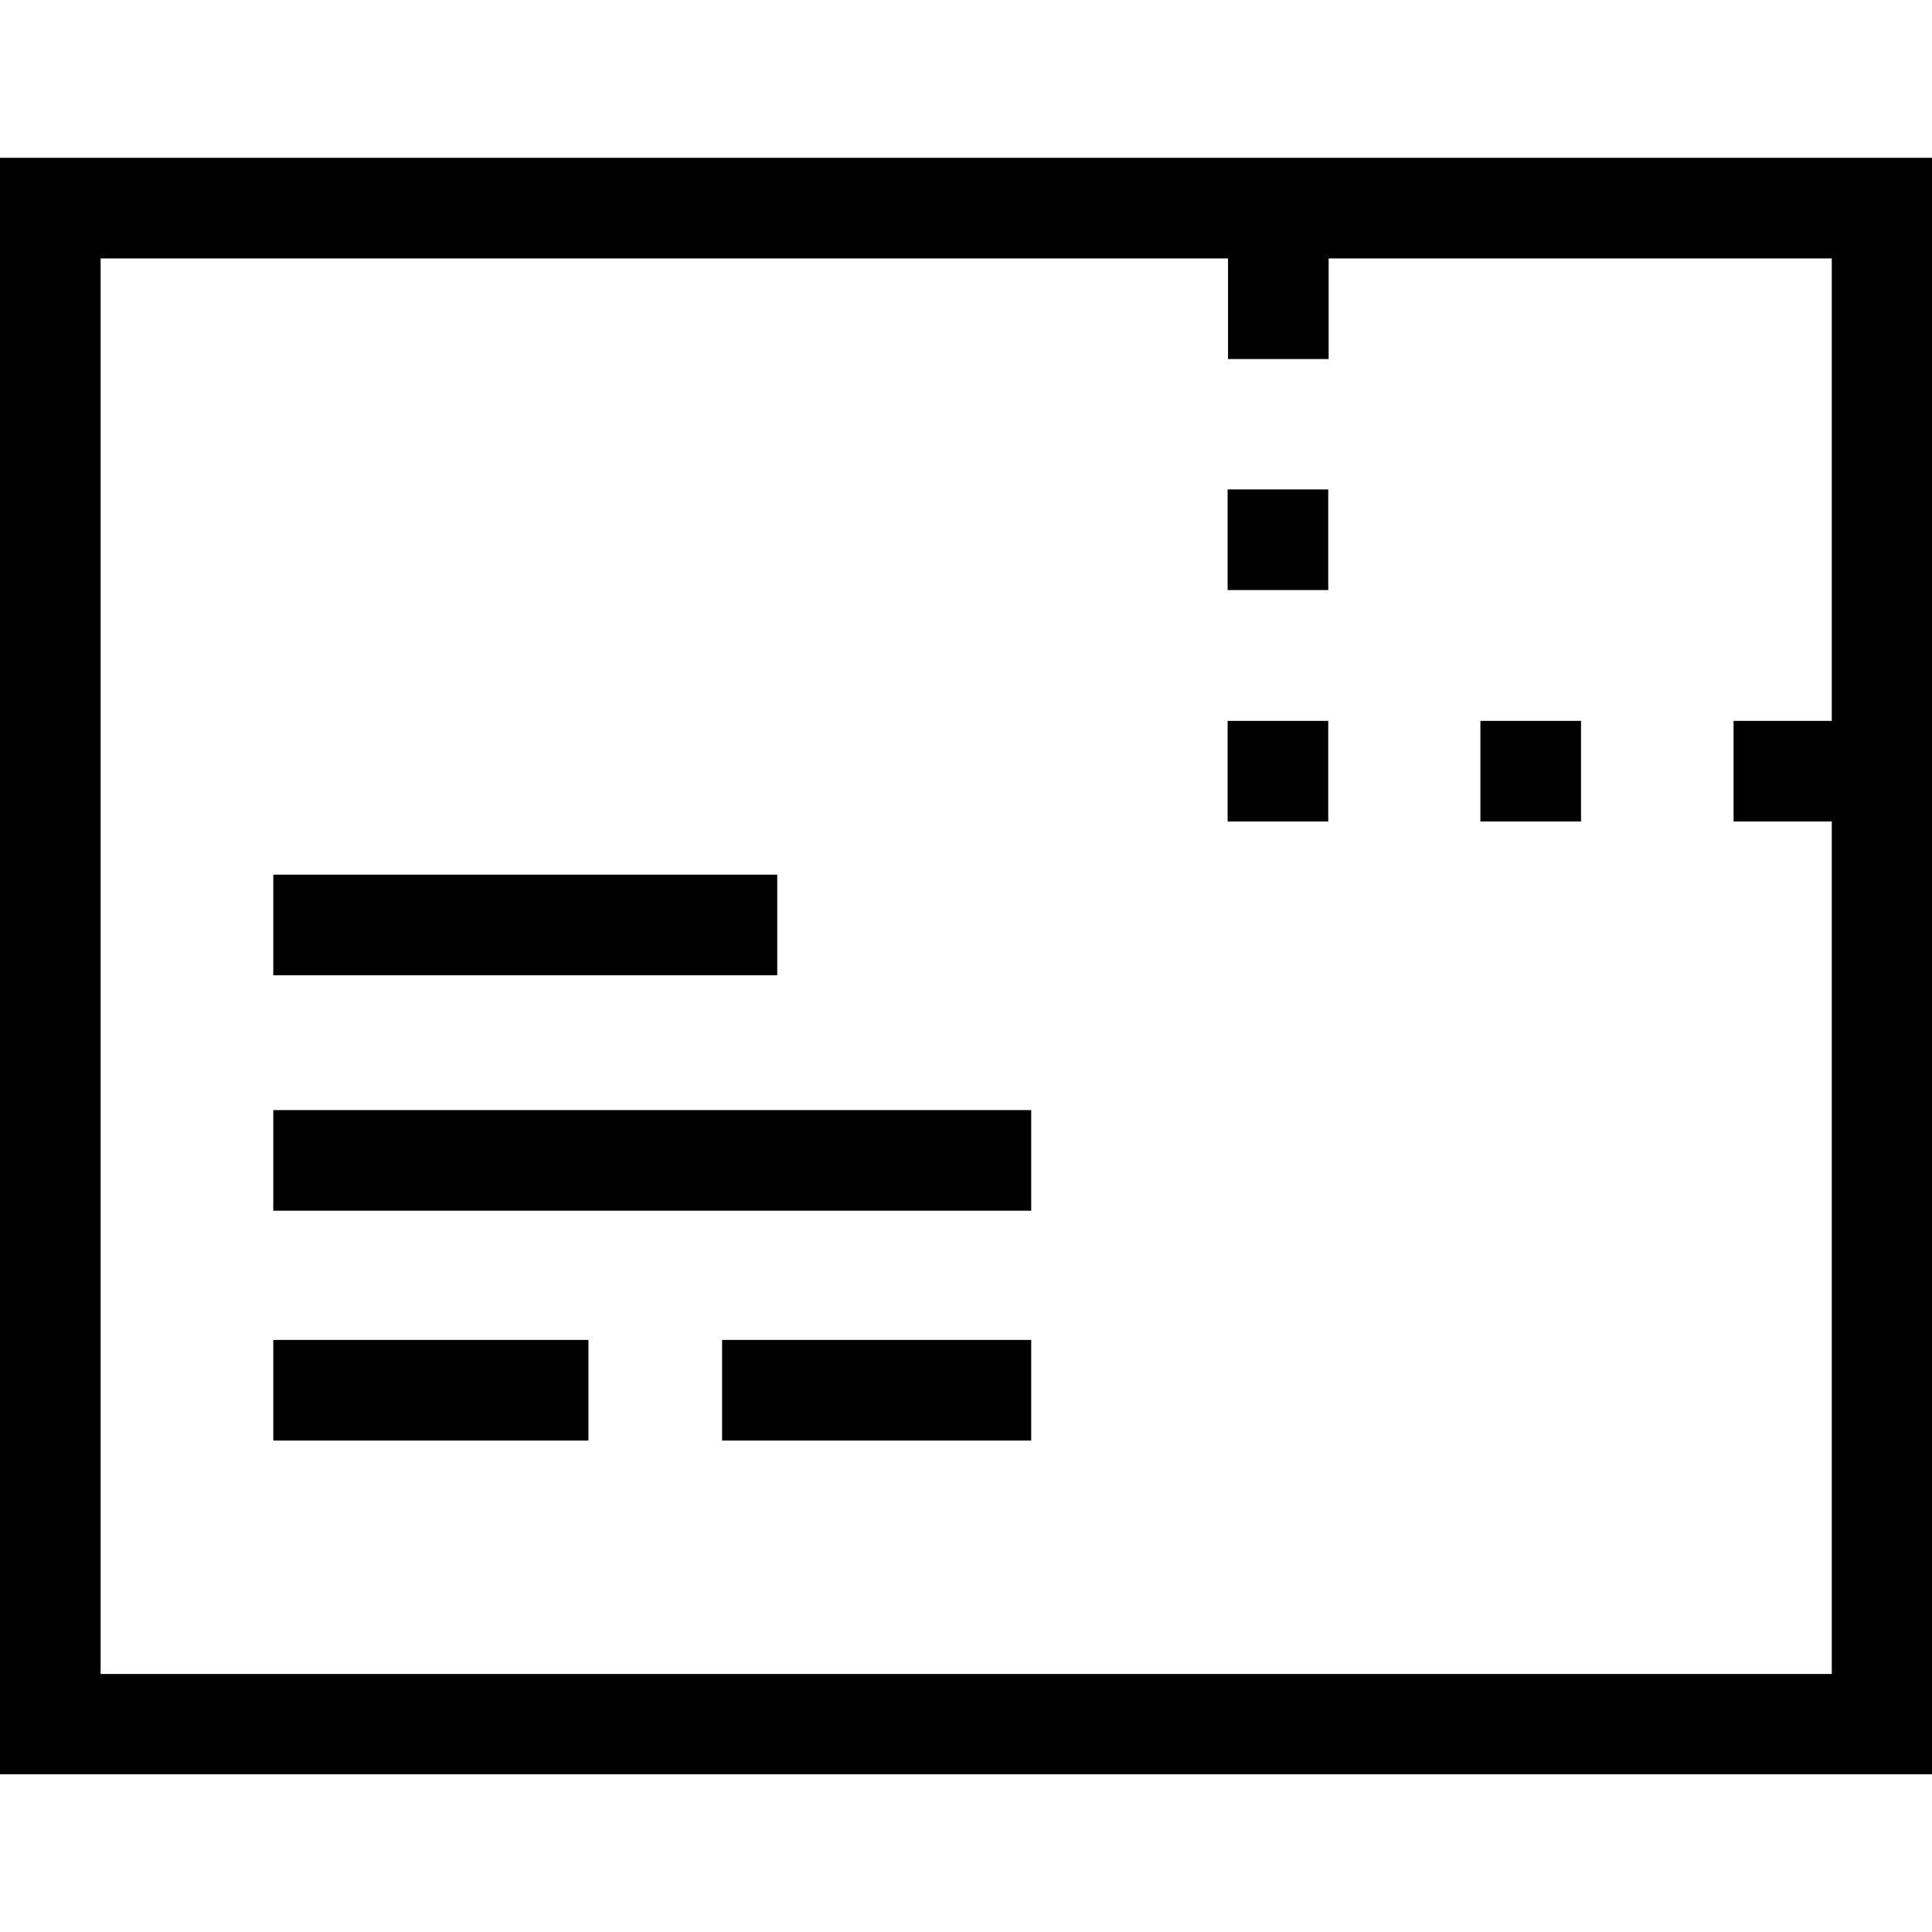 <svg viewBox="0 0 48 48" xmlns="http://www.w3.org/2000/svg">
  <path d="M0 3.92v40.16h48V3.92zm2.5 37.66V6.42h28.01v2.5h2.5v-2.5h12.5v11.49h-2.44v2.5h2.44v21.18H2.5Zm16.81-17.35H6.79v-2.5h12.52zM6.79 27.58h18.83v2.5H6.79zm0 5.71h7.83v2.5H6.79zm11.15 0h7.68v2.5h-7.68zM30.5 12.16H33v2.5h-2.5zm0 5.75H33v2.5h-2.5zm6.28 0h2.5v2.5h-2.5z"/>
</svg>
